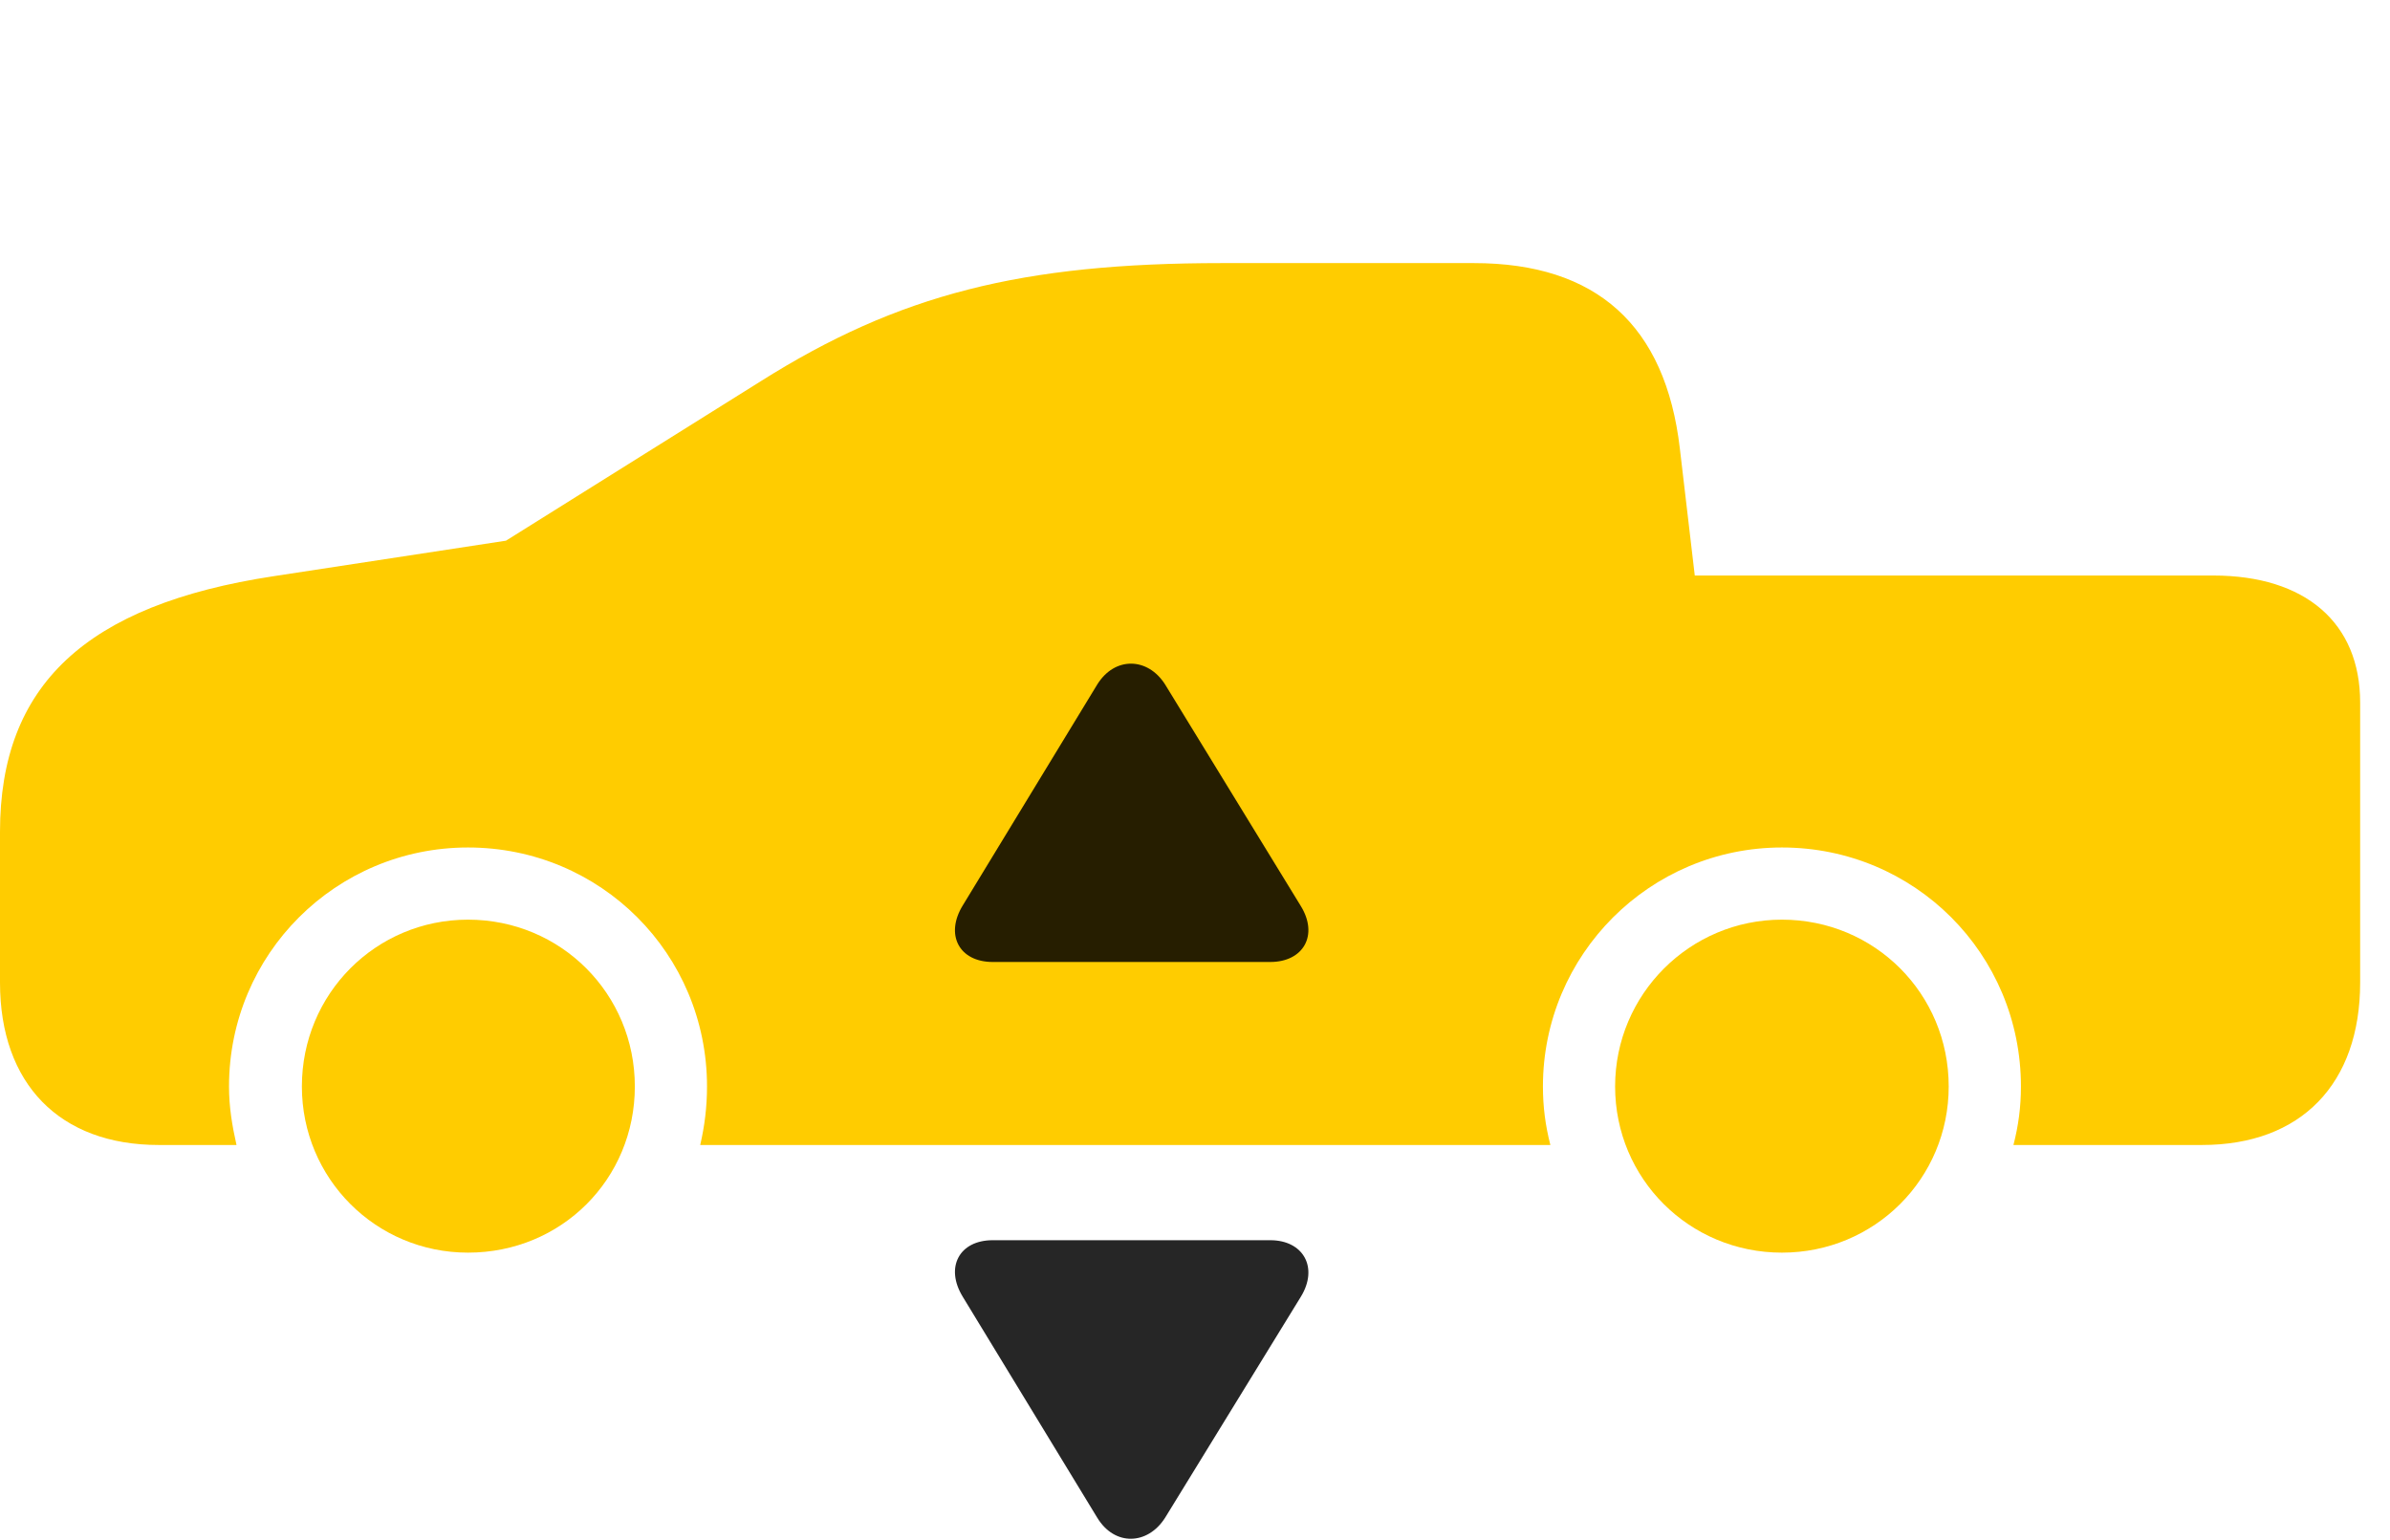 <svg width="45" height="29" viewBox="0 0 45 29" fill="none" xmlns="http://www.w3.org/2000/svg">
<path d="M2.988 21.56H4.453C4.371 21.196 4.312 20.845 4.312 20.458C4.312 17.962 6.328 15.958 8.812 15.958C11.309 15.958 13.312 17.962 13.312 20.458C13.312 20.845 13.266 21.208 13.184 21.56H29.191C29.098 21.196 29.051 20.845 29.051 20.458C29.051 17.974 31.066 15.958 33.551 15.958C36.047 15.958 38.051 17.962 38.051 20.458C38.051 20.845 38.004 21.196 37.91 21.56H41.461C43.324 21.56 44.438 20.411 44.438 18.501V13.228C44.438 11.728 43.406 10.837 41.672 10.837H31.91L31.629 8.446C31.359 6.126 30.059 4.954 27.75 4.954H23.016C19.242 4.954 16.922 5.54 14.32 7.181L9.527 10.181L5.156 10.849C1.605 11.388 0 12.911 0 15.665V18.501C0 20.411 1.125 21.56 2.988 21.56ZM8.812 23.587C10.57 23.587 11.953 22.204 11.953 20.458C11.953 18.712 10.559 17.317 8.812 17.317C7.078 17.317 5.684 18.712 5.684 20.458C5.684 22.192 7.078 23.587 8.812 23.587ZM33.551 23.587C35.297 23.587 36.691 22.192 36.691 20.458C36.691 18.712 35.297 17.317 33.551 17.317C31.816 17.317 30.41 18.724 30.41 20.458C30.41 22.192 31.805 23.587 33.551 23.587Z" fill="#FFCC00"/>
<path d="M18.691 23.353C18.058 23.353 17.789 23.868 18.128 24.419L20.66 28.579C20.988 29.118 21.609 29.095 21.937 28.579L24.492 24.419C24.831 23.868 24.539 23.353 23.918 23.353H18.691Z" fill="black" fill-opacity="0.85"/>
<path d="M18.691 18.114C18.058 18.114 17.789 17.599 18.128 17.048L20.66 12.888C20.988 12.36 21.609 12.372 21.937 12.888L24.492 17.06C24.831 17.61 24.539 18.114 23.918 18.114H18.691Z" fill="black" fill-opacity="0.85"/>
</svg>
